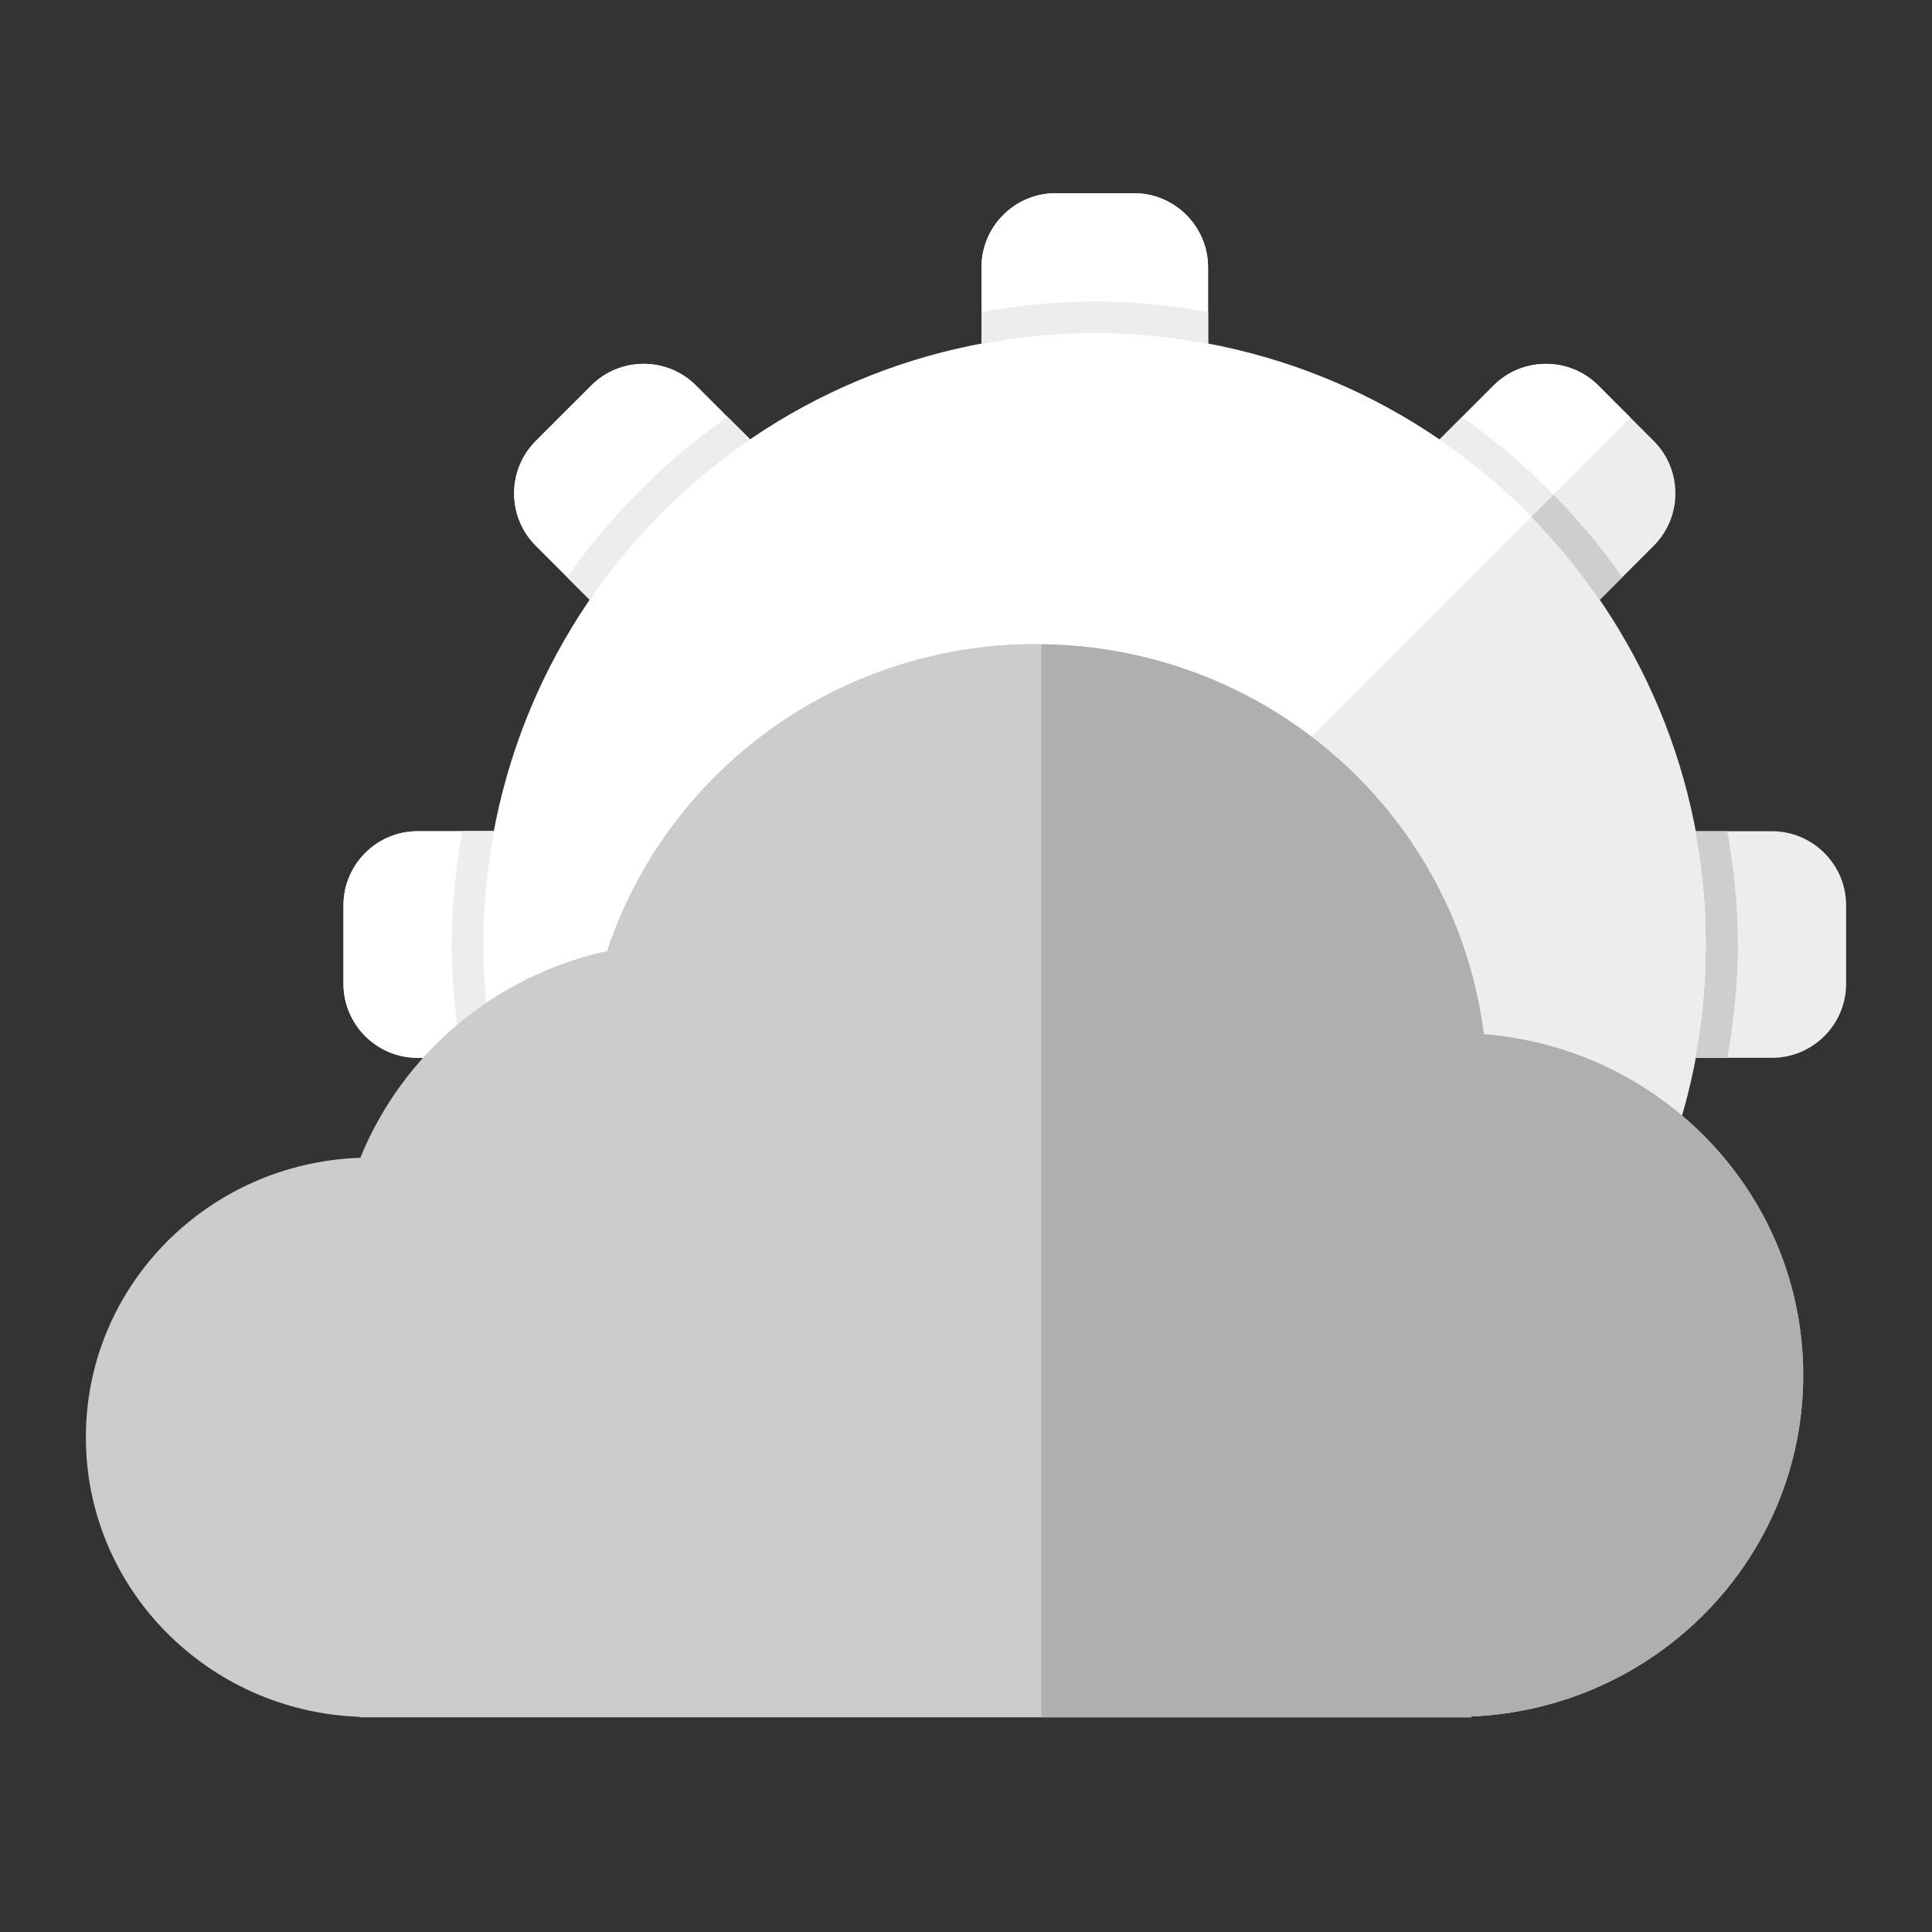 <?xml version="1.0" encoding="utf-8"?>
<!-- Generator: Adobe Illustrator 16.0.4, SVG Export Plug-In . SVG Version: 6.00 Build 0)  -->
<!DOCTYPE svg PUBLIC "-//W3C//DTD SVG 1.0//EN" "http://www.w3.org/TR/2001/REC-SVG-20010904/DTD/svg10.dtd">
<svg version="1.0" id="Layer_1" xmlns="http://www.w3.org/2000/svg" xmlns:xlink="http://www.w3.org/1999/xlink" x="0px" y="0px"
	 width="90px" height="90px" viewBox="0 0 90 90" style="enable-background:new 0 0 90 90;" xml:space="preserve">
<rect x="0" y="0" width="90" height="90" fill="#333333" stroke="none"/>
<g>
	<g>
		<path style="fill:#EDEDED;" d="M45.722,71.978v3.577c0,1.896,1.551,3.446,3.448,3.446h3.66c1.896,0,3.446-1.55,3.446-3.446v-3.577
			c-1.712,0.322-3.472,0.507-5.275,0.507C49.193,72.485,47.434,72.299,45.722,71.978z"/>
		<path style="fill:#F1F2F2;" d="M56.275,16.022v-3.576C56.275,10.55,54.725,9,52.83,9h-3.66c-1.896,0-3.448,1.55-3.448,3.446v3.576
			c1.712-0.32,3.471-0.508,5.278-0.508C52.804,15.514,54.563,15.702,56.275,16.022z"/>
		<path style="fill:#F1F2F2;" d="M27.479,27.939c2.001-2.926,4.536-5.459,7.464-7.463l-2.524-2.52c-1.341-1.342-3.533-1.342-4.873,0
			l-2.59,2.589c-1.342,1.342-1.342,3.532,0,4.874L27.479,27.939z"/>
		<path style="fill:#EDEDED;" d="M74.521,60.057c-2,2.928-4.535,5.461-7.463,7.463l2.522,2.521c1.339,1.34,3.533,1.34,4.875,0
			l2.588-2.587c1.34-1.341,1.34-3.535,0-4.875L74.521,60.057z"/>
		<path style="fill:#F1F2F2;" d="M23.022,49.278c-0.322-1.714-0.509-3.475-0.509-5.278s0.187-3.566,0.509-5.278h-3.576
			C17.55,38.722,16,40.275,16,42.17v3.659c0,1.899,1.55,3.449,3.446,3.449H23.022z"/>
		<path style="fill:#EDEDED;" d="M82.551,38.722h-3.573c0.32,1.712,0.507,3.475,0.507,5.278s-0.188,3.564-0.507,5.278h3.573
			c1.897,0,3.449-1.55,3.449-3.449V42.17C86,40.275,84.448,38.722,82.551,38.722z"/>
		<path style="fill:#EDEDED;" d="M77.042,20.545l-1.092-1.093l-1.496-1.497c-1.341-1.34-3.535-1.34-4.875,0l-2.522,2.522
			c1.543,1.055,2.972,2.261,4.276,3.591c1.17,1.194,2.241,2.487,3.187,3.874l2.522-2.522C78.382,24.079,78.382,21.887,77.042,20.545
			z"/>
		<path style="fill:#EDEDED;" d="M31.07,64.334c-1.331-1.305-2.538-2.734-3.593-4.277l-2.52,2.522c-1.342,1.341-1.342,3.533,0,4.874
			l1.496,1.499l1.091,1.092c1.342,1.339,3.535,1.339,4.875,0l2.522-2.52C33.557,66.576,32.264,65.505,31.07,64.334z"/>
		<path style="fill:#EDEDED;" d="M71.339,24.064c-5.17-5.274-12.371-8.55-20.339-8.55c-15.732,0-28.486,12.754-28.486,28.486
			c0,7.969,3.276,15.17,8.551,20.34c5.138,5.036,12.172,8.145,19.936,8.145c15.731,0,28.485-12.752,28.485-28.485
			C79.485,36.237,76.375,29.203,71.339,24.064z"/>
		<path style="fill:#D1D3D4;" d="M23.022,49.278c-0.322-1.714-0.509-3.475-0.509-5.278s0.187-3.566,0.509-5.278h-1.487
			c-0.308,1.719-0.493,3.475-0.493,5.278s0.185,3.562,0.493,5.278H23.022z"/>
		<path style="fill:#CECECE;" d="M31.07,64.334c-0.648-0.636-1.266-1.302-1.853-1.996c-0.312,0.415-0.644,0.778-1.099,0.961
			c0.609,0.718,1.251,1.406,1.922,2.065c1.192,1.17,2.475,2.25,3.85,3.208l1.051-1.049C33.557,66.576,32.264,65.505,31.07,64.334z"
			/>
		<path style="fill:#D1D3D4;" d="M56.275,16.022v-1.487c-1.715-0.304-3.473-0.493-5.275-0.493c-1.804,0-3.562,0.188-5.278,0.493
			v1.487c1.712-0.32,3.471-0.508,5.278-0.508C52.804,15.514,54.563,15.702,56.275,16.022z"/>
		<path style="fill:#D1D3D4;" d="M34.943,20.476l-1.053-1.049c-2.908,2.029-5.434,4.555-7.463,7.463l1.051,1.049
			C29.48,25.013,32.015,22.479,34.943,20.476z"/>
		<path style="fill:#CECECE;" d="M78.978,38.722c0.32,1.712,0.507,3.475,0.507,5.278s-0.188,3.564-0.507,5.278h1.487
			c0.304-1.717,0.492-3.475,0.492-5.278s-0.188-3.56-0.492-5.278H78.978z"/>
		<path style="fill:#CECECE;" d="M45.722,71.978v1.487c1.717,0.304,3.475,0.491,5.278,0.491c1.803,0,3.56-0.187,5.275-0.491v-1.487
			c-1.712,0.322-3.472,0.507-5.275,0.507C49.193,72.485,47.434,72.299,45.722,71.978z"/>
		<path style="fill:#CECECE;" d="M67.057,67.521l1.053,1.049c2.908-2.027,5.434-4.554,7.463-7.461l-1.052-1.051
			C72.52,62.985,69.985,65.518,67.057,67.521z"/>
		<path style="fill:#CECECE;" d="M72.362,23.041c-0.592-0.604-1.211-1.18-1.851-1.733c-0.287,0.398-0.542,0.843-0.87,1.178
			c0.583,0.507,1.151,1.032,1.692,1.584c1.17,1.194,2.241,2.487,3.187,3.874l1.051-1.051C74.612,25.516,73.533,24.233,72.362,23.041
			z"/>
		<path style="fill:#FFFFFF;" d="M74.454,17.956c-1.341-1.34-3.535-1.34-4.875,0l-2.522,2.522c-3.186-2.18-6.843-3.717-10.782-4.456
			v-3.576C56.275,10.55,54.725,9,52.83,9h-3.66c-1.896,0-3.448,1.55-3.448,3.446v3.576c-3.938,0.739-7.593,2.276-10.779,4.454
			l-2.524-2.52c-1.341-1.342-3.533-1.342-4.873,0l-2.59,2.589c-1.342,1.342-1.342,3.532,0,4.874l2.522,2.52
			c-2.18,3.189-3.717,6.844-4.456,10.783h-3.576C17.55,38.722,16,40.275,16,42.17v3.659c0,1.899,1.55,3.449,3.446,3.449h3.576
			c0.739,3.938,2.276,7.593,4.454,10.779l-2.52,2.522c-1.342,1.341-1.342,3.533,0,4.874l1.496,1.499l24.755-24.756L75.95,19.453
			L74.454,17.956z"/>
		<polygon style="fill:#FFFFFF;" points="75.95,19.453 51.208,44.196 75.95,19.453 		"/>
	</g>
	<path style="fill:#EDEDED;" d="M27.477,60.057l-1.049,1.051c1.069,1.533,2.284,2.952,3.613,4.256l1.03-1.03
		C29.739,63.03,28.532,61.6,27.477,60.057z"/>
	<path style="fill:#EDEDED;" d="M23.022,49.278c-0.322-1.714-0.509-3.475-0.509-5.278s0.187-3.566,0.509-5.278h-1.487
		c-0.308,1.719-0.493,3.475-0.493,5.278s0.185,3.562,0.493,5.278H23.022z"/>
	<path style="fill:#EDEDED;" d="M56.275,16.022v-1.487c-1.715-0.304-3.473-0.493-5.275-0.493c-1.804,0-3.562,0.188-5.278,0.493
		v1.487c1.712-0.32,3.471-0.508,5.278-0.508C52.804,15.514,54.563,15.702,56.275,16.022z"/>
	<path style="fill:#EDEDED;" d="M34.943,20.476l-1.053-1.049c-2.908,2.029-5.434,4.555-7.463,7.463l1.051,1.049
		C29.48,25.013,32.015,22.479,34.943,20.476z"/>
	<path style="fill:#EDEDED;" d="M68.102,19.434l-1.049,1.052c1.546,1.05,2.979,2.253,4.287,3.579l1.026-1.031
		C71.059,21.708,69.637,20.497,68.102,19.434z"/>
</g>
<path style="fill:#CCCCCC;" d="M69.12,48.178c-1.265-10.161-9.98-18.047-20.608-18.167C48.431,30.01,48.348,30,48.266,30
	c-9.335,0-17.241,6.003-19.987,14.302c-5.251,1.151-9.53,4.804-11.494,9.632C9.686,54.172,4,59.902,4,66.954
	c0,7.045,5.668,12.764,12.747,13.023V80h31.765h20.022v-0.038C77.136,79.594,84,72.625,84,64.058
	C84,55.684,77.444,48.832,69.12,48.178z"/>
<g>
	<path style="fill:#AFAFAF;" d="M69.12,48.178c-1.265-10.161-9.98-18.047-20.608-18.167V80h20.022v-0.038
		C77.136,79.594,84,72.625,84,64.058C84,55.684,77.444,48.832,69.12,48.178z"/>
</g>
</svg>

